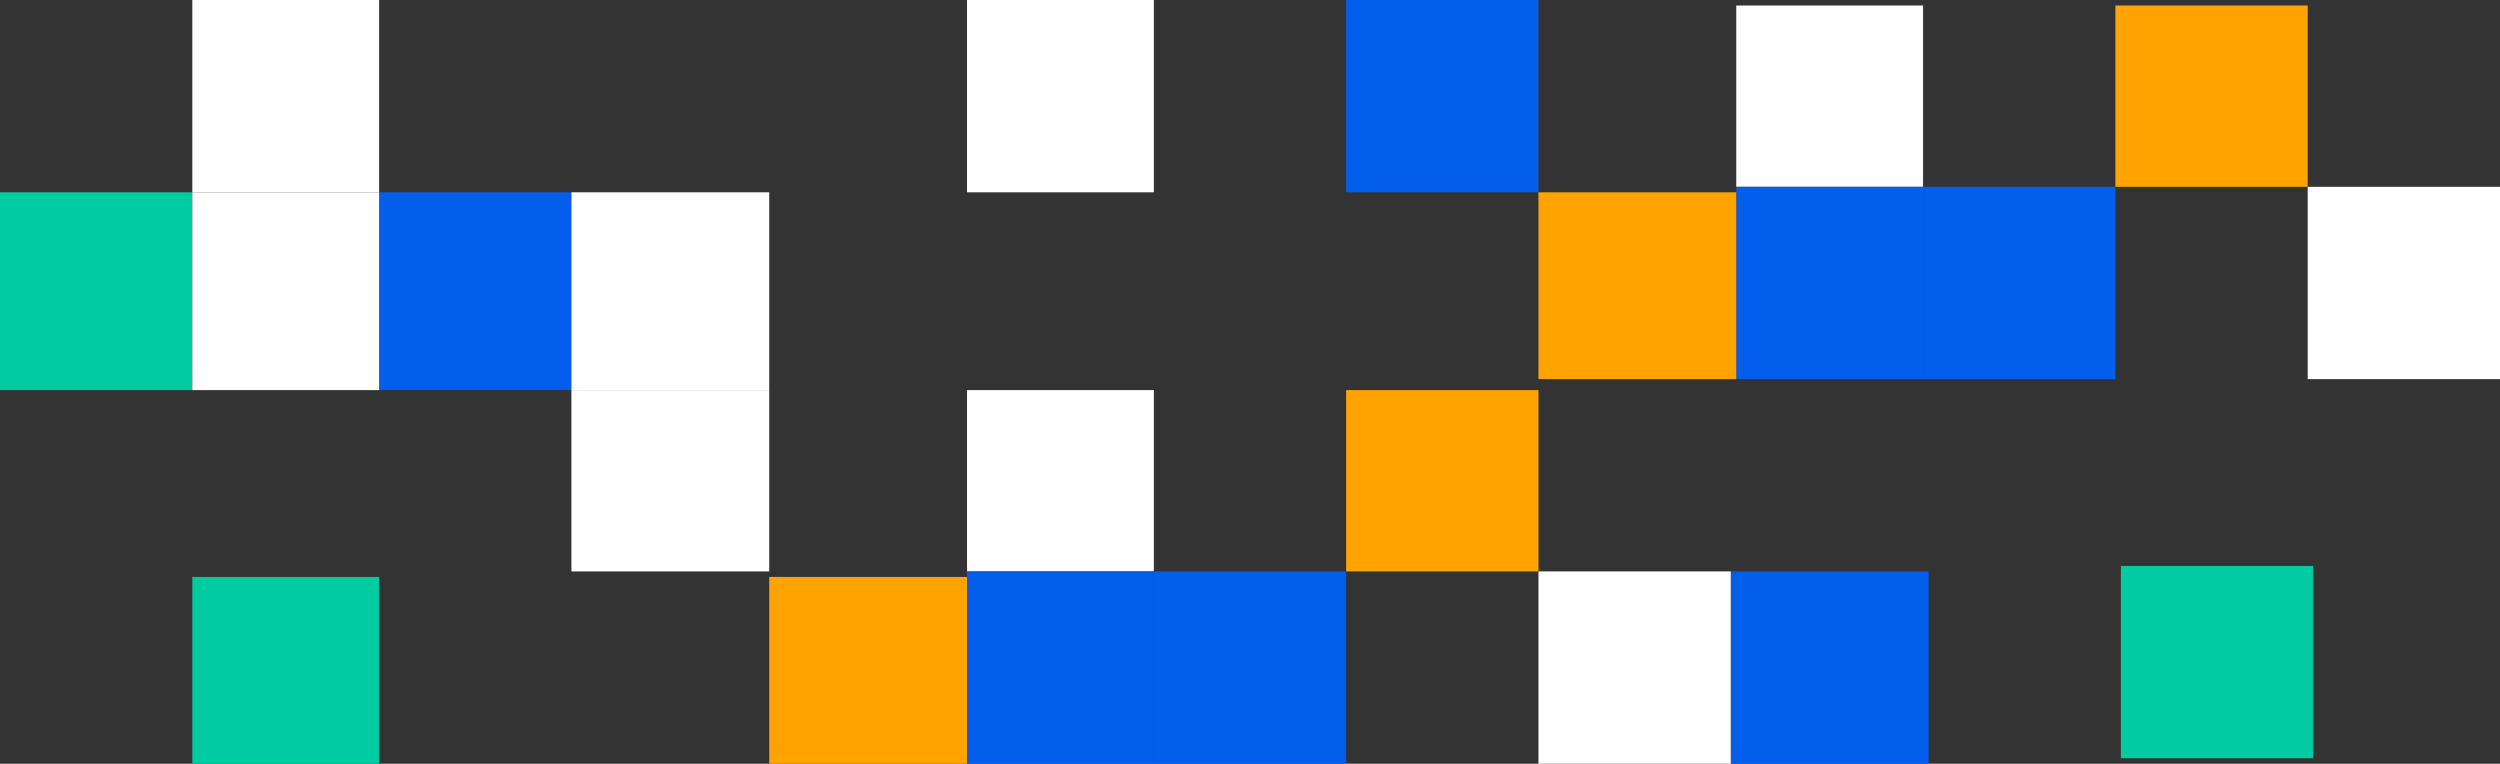 <svg width="455" height="139" viewBox="0 0 455 139" fill="none" xmlns="http://www.w3.org/2000/svg">
<rect x="0" y="0" width="455" height="139" fill="#333333" stroke="none"/>
<rect x="280" y="104" width="35" height="33" transform="rotate(-180 280 104)" fill="#FFA300"/>
<rect x="210" y="71" width="33" height="34" transform="rotate(90 210 71)" fill="white"/>
<rect x="140" y="71" width="33" height="36" transform="rotate(90 140 71)" fill="white"/>
<rect x="104" y="35" width="36" height="35" transform="rotate(90 104 35)" fill="#035EEB"/>
<rect x="35" y="71" width="35" height="36" transform="rotate(-180 35 71)" fill="#01CBA1"/>
<rect x="140" y="35" width="36" height="36" transform="rotate(90 140 35)" fill="white"/>
<rect x="69" y="35" width="36" height="34" transform="rotate(90 69 35)" fill="white"/>
<rect x="280" width="35" height="35" transform="rotate(90 280 0)" fill="#035EEB"/>
<rect x="210" width="35" height="34" transform="rotate(90 210 0)" fill="white"/>
<rect x="69" width="35" height="34" transform="rotate(90 69 0)" fill="white"/>
<rect x="421" y="138" width="35" height="35" transform="rotate(-180 421 138)" fill="#01CBA1"/>
<rect x="351" y="104" width="35" height="36" transform="rotate(90 351 104)" fill="#035EEB"/>
<rect x="245" y="104" width="35" height="35" transform="rotate(90 245 104)" fill="#035EEB"/>
<rect x="210" y="104" width="35" height="34" transform="rotate(90 210 104)" fill="#035EEB"/>
<rect x="176" y="139" width="36" height="34" transform="rotate(-180 176 139)" fill="#FFA300"/>
<rect x="69" y="139" width="34" height="34" transform="rotate(-180 69 139)" fill="#01CBA1"/>
<rect x="315" y="104" width="35" height="35" transform="rotate(90 315 104)" fill="white"/>
<rect x="420" y="34" width="35" height="33" transform="rotate(-180 420 34)" fill="#FFA300"/>
<rect x="350" y="1" width="33" height="34" transform="rotate(90 350 1)" fill="white"/>
<rect x="385" y="34" width="35" height="35" transform="rotate(90 385 34)" fill="#035EEB"/>
<rect x="350" y="34" width="35" height="34" transform="rotate(90 350 34)" fill="#035EEB"/>
<rect x="316" y="69" width="36" height="34" transform="rotate(-180 316 69)" fill="#FFA300"/>
<rect x="455" y="34" width="35" height="35" transform="rotate(90 455 34)" fill="white"/>
</svg>
